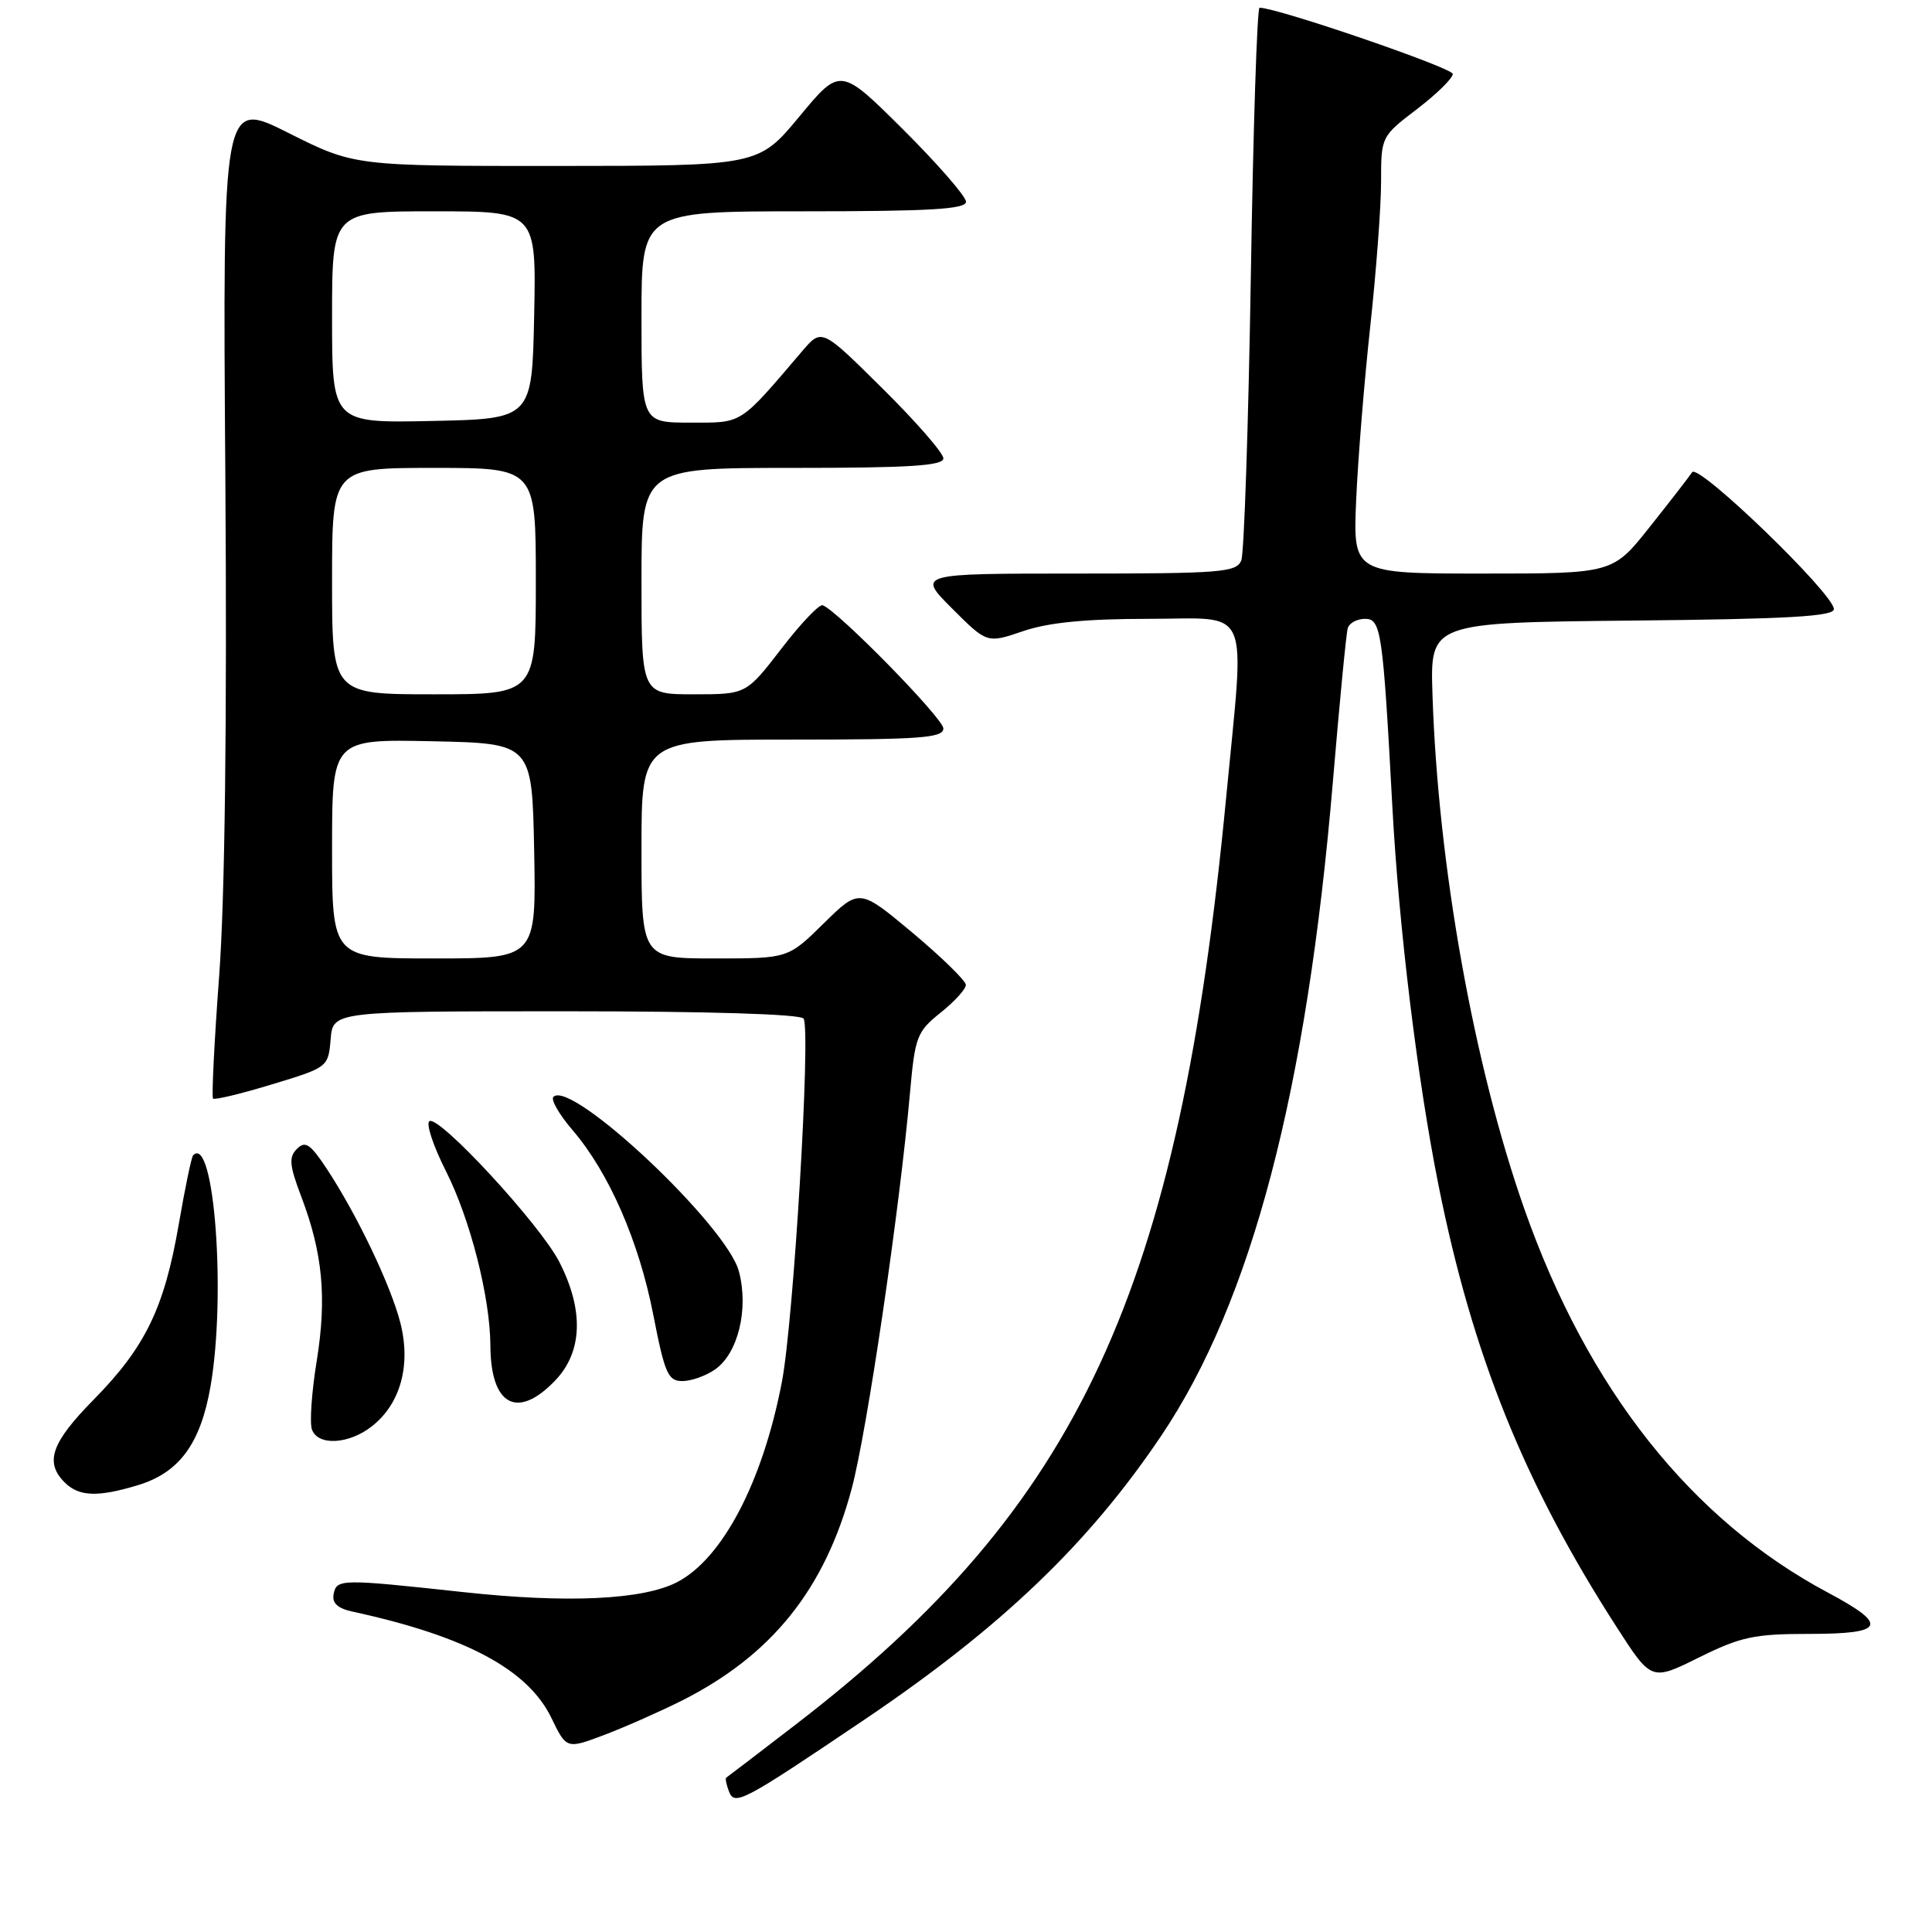 <?xml version="1.0" encoding="UTF-8" standalone="no"?>
<!DOCTYPE svg PUBLIC "-//W3C//DTD SVG 1.1//EN" "http://www.w3.org/Graphics/SVG/1.1/DTD/svg11.dtd" >
<svg xmlns="http://www.w3.org/2000/svg" xmlns:xlink="http://www.w3.org/1999/xlink" version="1.1" viewBox="0 0 256 256">
 <g >
 <path fill="currentColor"
d=" M 114.56 227.85 C 132.67 215.63 144.25 204.55 153.88 190.23 C 165.85 172.44 173.17 144.51 176.62 103.50 C 177.50 93.05 178.38 83.94 178.58 83.25 C 178.77 82.56 179.81 82.00 180.88 82.00 C 183.00 82.00 183.24 83.61 184.50 107.00 C 185.37 122.99 187.82 143.12 190.60 157.00 C 195.11 179.57 202.01 196.67 214.23 215.62 C 218.82 222.75 218.82 222.75 225.13 219.62 C 230.66 216.88 232.46 216.50 239.72 216.50 C 249.78 216.50 250.31 215.35 242.23 211.04 C 224.10 201.38 210.40 184.08 202.01 160.27 C 195.28 141.17 190.54 114.65 189.81 92.00 C 189.50 82.50 189.50 82.50 216.25 82.23 C 236.89 82.03 243.00 81.68 243.00 80.71 C 243.00 78.70 225.04 61.35 224.22 62.57 C 223.82 63.17 221.30 66.43 218.60 69.82 C 213.70 76.00 213.70 76.00 196.49 76.00 C 179.28 76.00 179.28 76.00 179.70 66.25 C 179.93 60.89 180.77 50.56 181.56 43.30 C 182.35 36.04 183.00 27.39 183.00 24.09 C 183.00 18.11 183.01 18.08 187.75 14.46 C 190.36 12.47 192.50 10.37 192.50 9.80 C 192.50 9.00 169.46 1.09 166.90 1.02 C 166.57 1.01 166.05 17.09 165.74 36.75 C 165.42 56.41 164.85 73.29 164.48 74.25 C 163.85 75.84 161.85 76.00 142.66 76.00 C 121.53 76.00 121.53 76.00 126.16 80.63 C 130.79 85.26 130.79 85.26 135.57 83.63 C 138.93 82.48 143.87 82.00 152.18 82.00 C 165.99 82.00 164.96 79.63 162.48 105.59 C 156.21 171.18 143.04 199.57 105.50 228.46 C 100.55 232.27 96.38 235.46 96.23 235.55 C 96.08 235.64 96.24 236.46 96.59 237.37 C 97.34 239.32 98.38 238.77 114.56 227.85 Z  M 90.35 225.34 C 102.27 219.33 109.29 210.58 112.85 197.27 C 114.88 189.70 119.20 160.38 120.59 144.68 C 121.24 137.36 121.51 136.68 124.64 134.18 C 126.49 132.70 127.99 131.05 127.98 130.50 C 127.97 129.95 124.79 126.85 120.92 123.60 C 113.87 117.71 113.87 117.71 109.15 122.35 C 104.43 127.00 104.43 127.00 94.72 127.00 C 85.00 127.00 85.00 127.00 85.00 112.50 C 85.00 98.00 85.00 98.00 105.00 98.00 C 121.98 98.00 125.00 97.78 125.00 96.52 C 125.00 95.20 111.04 80.94 109.01 80.20 C 108.56 80.03 106.10 82.62 103.54 85.95 C 98.88 92.00 98.88 92.00 91.94 92.00 C 85.00 92.00 85.00 92.00 85.00 77.00 C 85.00 62.00 85.00 62.00 105.00 62.00 C 120.53 62.00 125.00 61.72 125.00 60.73 C 125.00 60.03 121.37 55.86 116.94 51.48 C 108.89 43.50 108.89 43.50 106.32 46.50 C 97.88 56.39 98.49 56.00 91.48 56.00 C 85.00 56.00 85.00 56.00 85.00 42.00 C 85.00 28.00 85.00 28.00 106.50 28.00 C 123.23 28.00 128.00 27.72 128.00 26.73 C 128.00 26.03 124.25 21.73 119.68 17.17 C 111.35 8.89 111.35 8.89 105.93 15.43 C 100.50 21.98 100.50 21.98 73.73 21.99 C 46.96 22.00 46.96 22.00 38.23 17.62 C 29.50 13.23 29.50 13.23 29.86 63.34 C 30.09 95.64 29.80 119.09 29.04 129.32 C 28.39 138.05 28.03 145.36 28.23 145.57 C 28.44 145.77 31.96 144.93 36.05 143.68 C 43.45 141.44 43.50 141.40 43.81 137.71 C 44.12 134.00 44.12 134.00 75.00 134.00 C 93.95 134.00 106.11 134.38 106.48 134.97 C 107.46 136.55 105.16 174.98 103.61 183.08 C 101.07 196.35 95.74 206.53 89.71 209.65 C 85.18 211.99 75.13 212.46 61.37 210.96 C 45.16 209.20 44.61 209.21 44.21 211.21 C 43.97 212.41 44.72 213.11 46.68 213.54 C 61.71 216.80 69.95 221.21 73.06 227.63 C 75.07 231.78 75.07 231.78 80.14 229.86 C 82.92 228.80 87.52 226.76 90.35 225.34 Z  M 18.19 196.82 C 23.73 195.17 26.56 191.34 27.89 183.73 C 29.99 171.68 28.38 150.24 25.59 153.08 C 25.37 153.31 24.51 157.44 23.68 162.26 C 21.77 173.31 19.26 178.50 12.43 185.44 C 6.80 191.16 5.89 193.75 8.57 196.43 C 10.45 198.30 12.91 198.41 18.19 196.82 Z  M 49.29 188.98 C 53.06 186.02 54.47 180.92 53.06 175.32 C 51.81 170.37 47.28 160.88 43.23 154.77 C 41.10 151.56 40.44 151.13 39.35 152.23 C 38.25 153.32 38.34 154.40 39.91 158.53 C 42.76 166.03 43.32 171.93 41.97 180.31 C 41.29 184.48 41.01 188.59 41.34 189.44 C 42.17 191.62 46.24 191.38 49.29 188.98 Z  M 73.56 182.93 C 77.20 179.14 77.39 173.61 74.11 167.21 C 71.58 162.26 58.19 147.76 56.90 148.56 C 56.42 148.86 57.40 151.84 59.09 155.18 C 62.32 161.58 64.95 171.91 64.98 178.32 C 65.02 186.25 68.56 188.15 73.56 182.93 Z  M 94.75 181.46 C 97.80 179.33 99.23 173.46 97.91 168.47 C 96.31 162.38 75.69 142.98 73.33 145.34 C 72.96 145.71 74.10 147.69 75.87 149.75 C 80.70 155.39 84.67 164.49 86.57 174.25 C 88.08 181.99 88.52 183.00 90.41 183.00 C 91.59 183.00 93.54 182.31 94.75 181.46 Z  M 44.00 112.47 C 44.00 97.94 44.00 97.94 57.25 98.22 C 70.50 98.50 70.50 98.50 70.78 112.75 C 71.05 127.00 71.05 127.00 57.53 127.00 C 44.00 127.00 44.00 127.00 44.00 112.47 Z  M 44.00 77.00 C 44.00 62.00 44.00 62.00 57.50 62.00 C 71.00 62.00 71.00 62.00 71.00 77.00 C 71.00 92.00 71.00 92.00 57.50 92.00 C 44.00 92.00 44.00 92.00 44.00 77.00 Z  M 44.00 42.03 C 44.00 28.00 44.00 28.00 57.53 28.00 C 71.06 28.00 71.06 28.00 70.78 41.75 C 70.50 55.50 70.50 55.50 57.25 55.78 C 44.00 56.06 44.00 56.06 44.00 42.03 Z "/>
</g>
</svg>